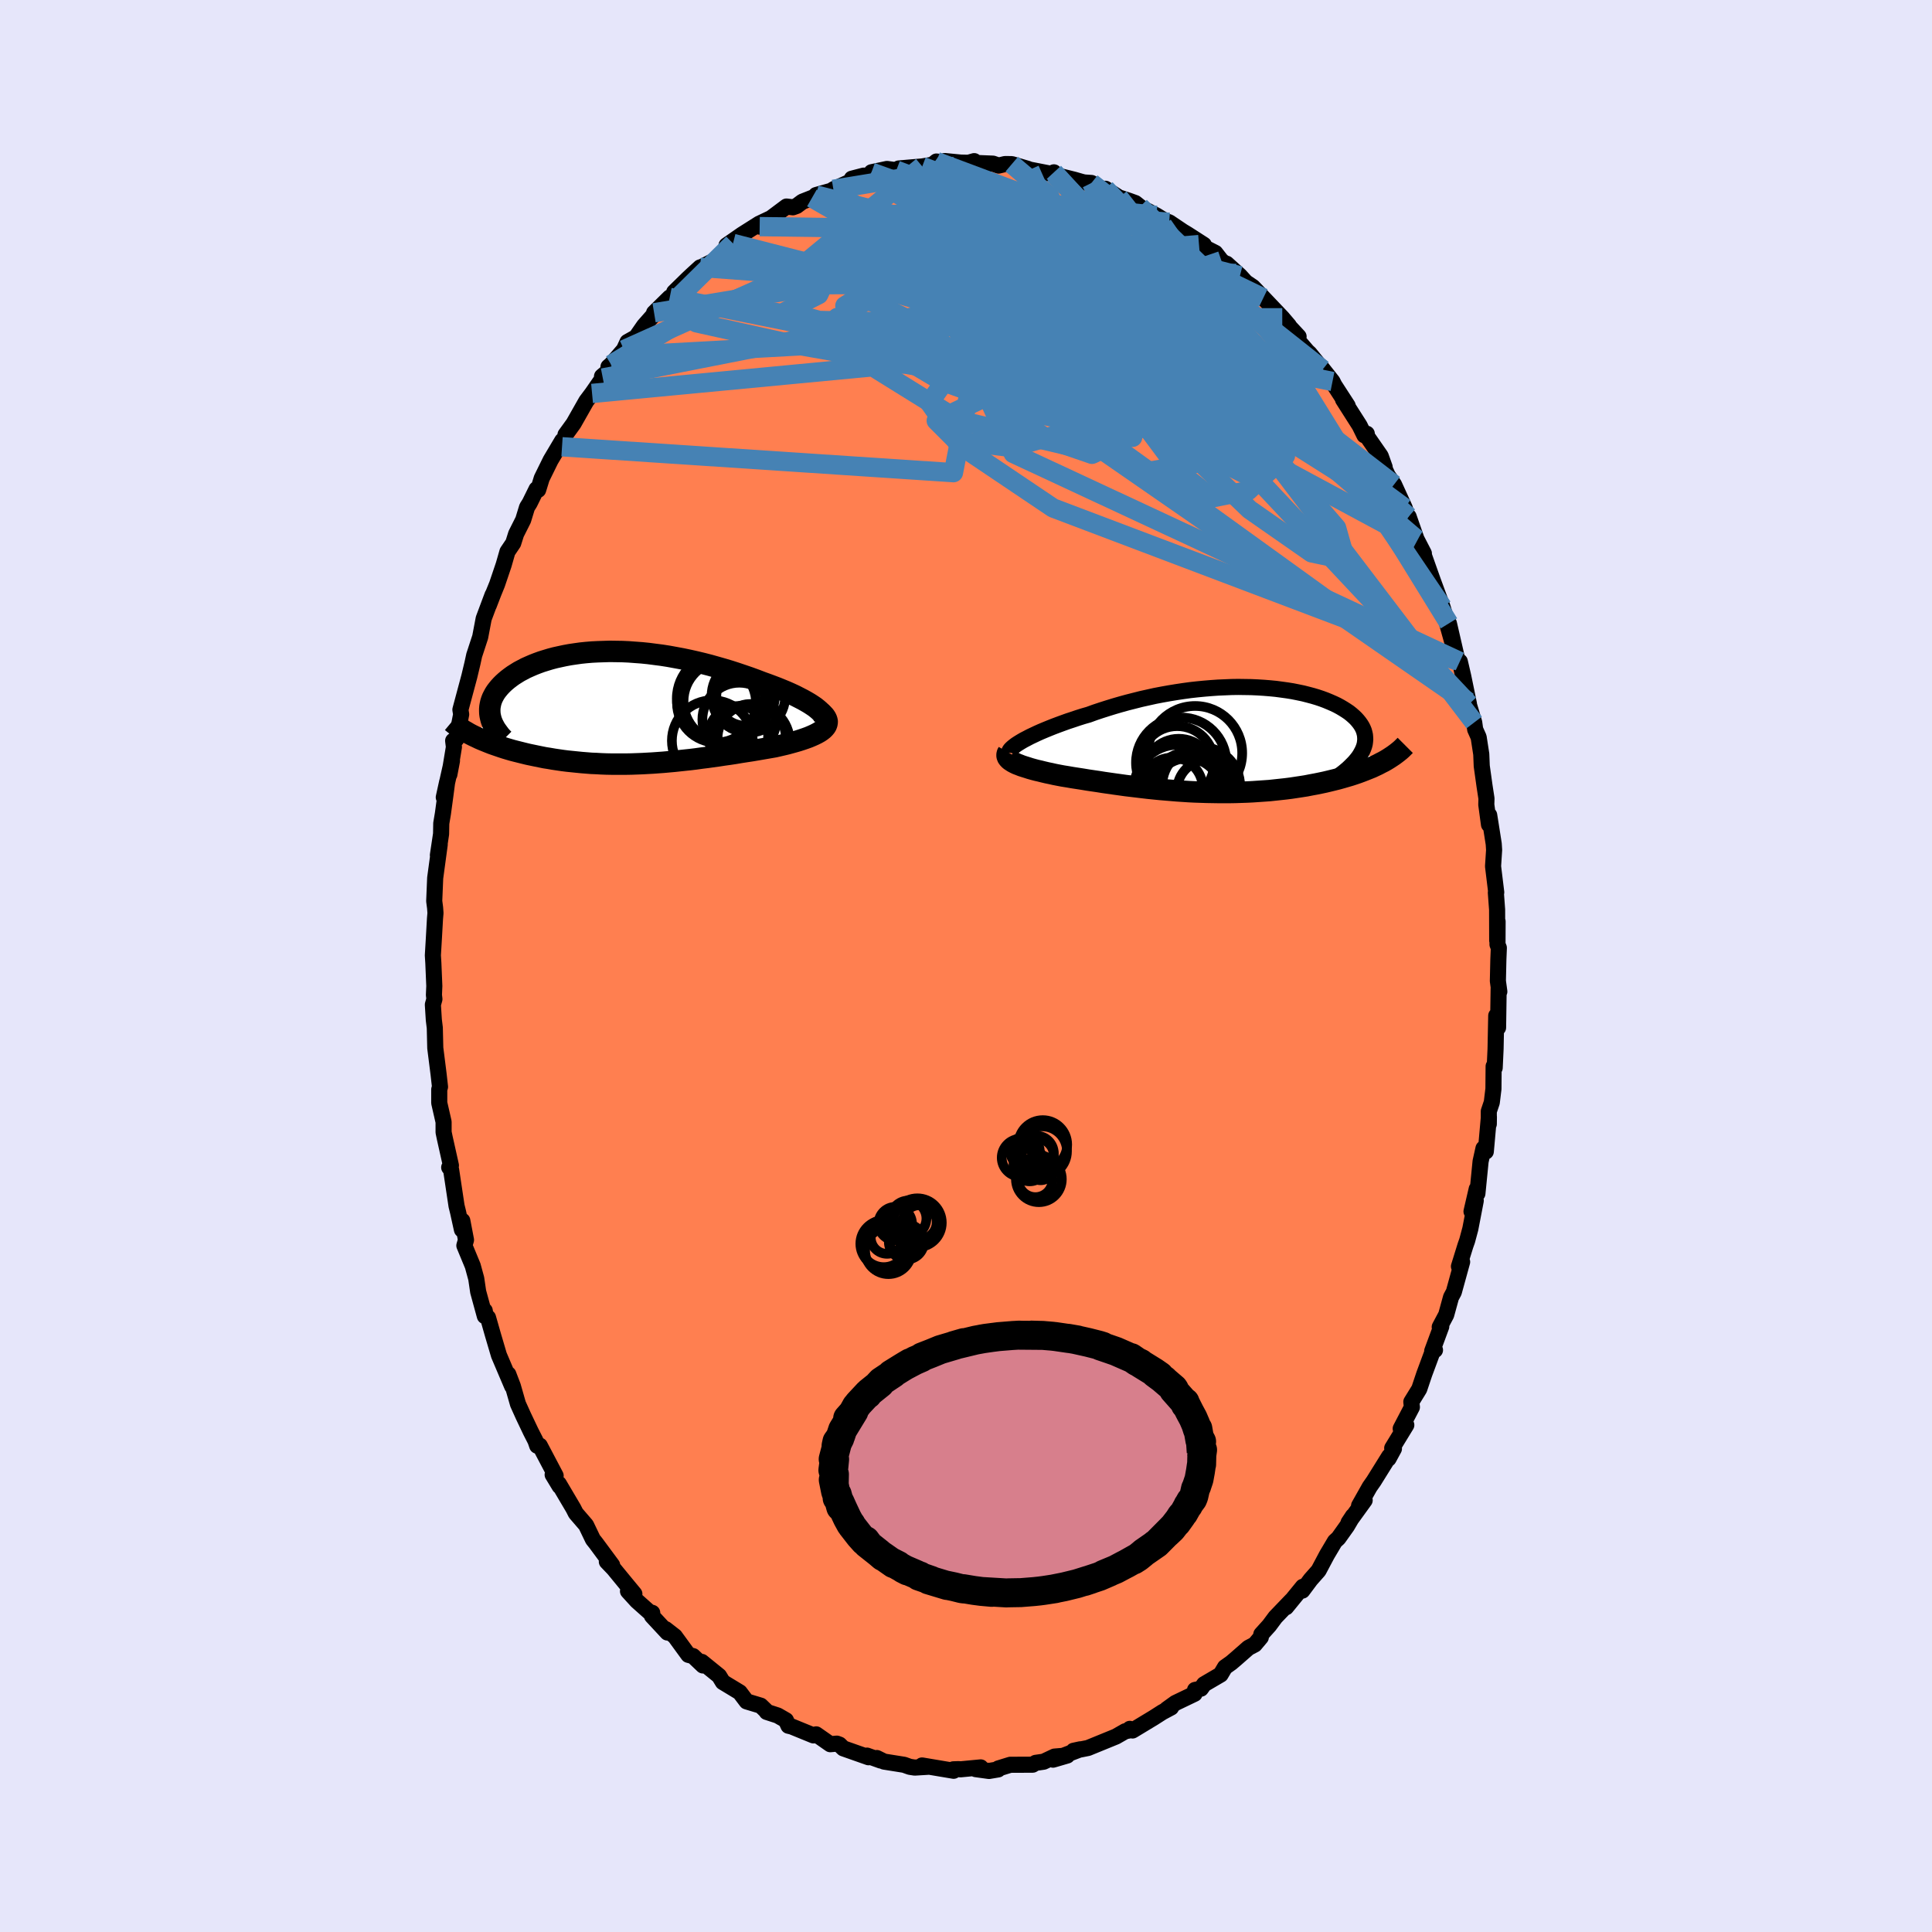<svg viewBox="-100 -100 200 200" xmlns="http://www.w3.org/2000/svg" width="500" height="500" id="face-svg">
    <defs>
      <clipPath id="leftEyeClipPath">
        <polyline points="20.93,0.32 20.71,0.13 20.46,-0.07 20.18,-0.26 19.87,-0.46 19.53,-0.66 19.17,-0.86 18.78,-1.06 18.37,-1.27 17.94,-1.47 17.49,-1.67 17.03,-1.86 16.54,-2.06 16.04,-2.25 15.53,-2.44 15,-2.63 14.35,-2.88 13.69,-3.12 13.02,-3.35 12.34,-3.58 11.66,-3.8 10.96,-4.01 10.26,-4.21 9.55,-4.41 8.85,-4.59 8.14,-4.76 7.43,-4.92 6.71,-5.07 6.01,-5.2 5.3,-5.33 4.6,-5.44 3.9,-5.53 3.21,-5.62 2.52,-5.69 1.84,-5.74 1.17,-5.79 0.51,-5.82 -0.14,-5.83 -0.78,-5.84 -1.41,-5.82 -2.03,-5.8 -2.63,-5.77 -3.23,-5.72 -3.8,-5.66 -4.37,-5.58 -4.91,-5.5 -5.45,-5.4 -5.96,-5.29 -6.46,-5.18 -6.95,-5.05 -7.41,-4.91 -7.86,-4.77 -8.3,-4.61 -8.71,-4.45 -9.1,-4.28 -9.48,-4.11 -9.84,-3.92 -10.18,-3.74 -10.5,-3.54 -10.8,-3.35 -11.09,-3.14 -11.35,-2.94 -11.6,-2.73 -11.83,-2.52 -12.04,-2.31 -12.23,-2.1 -12.41,-1.88 -12.57,-1.67 -12.71,-1.45 -12.83,-1.23 -12.94,-1.01 -13.03,-0.78 -13.1,-0.56 -13.15,-0.33 -13.19,-0.11 -13.21,0.12 -13.21,0.35 -13.2,0.58 -13.17,0.8 -13.12,1.03 -14.86,2.92 -14.58,3.05 -14.29,3.19 -13.99,3.32 -13.67,3.45 -13.35,3.58 -13.02,3.71 -12.68,3.83 -12.33,3.95 -11.98,4.07 -11.61,4.19 -11.24,4.3 -10.86,4.41 -10.47,4.51 -10.07,4.61 -9.67,4.71 -9.26,4.81 -8.83,4.9 -8.4,4.99 -7.96,5.08 -7.51,5.17 -7.06,5.24 -6.6,5.32 -6.13,5.39 -5.65,5.46 -5.17,5.52 -4.68,5.57 -4.19,5.62 -3.69,5.67 -3.19,5.71 -2.69,5.75 -2.18,5.77 -1.66,5.8 -1.14,5.82 -0.62,5.83 -0.1,5.83 0.43,5.83 0.96,5.83 1.49,5.82 2.03,5.8 2.57,5.78 3.11,5.75 3.66,5.72 4.21,5.68 4.76,5.64 5.31,5.59 5.87,5.54 6.43,5.48 6.99,5.42 7.56,5.36 8.13,5.29 8.7,5.21 9.27,5.14 9.85,5.06 10.43,4.98 11.01,4.89 11.59,4.81 12.18,4.72 12.77,4.62 13.35,4.53 13.94,4.44 14.53,4.34 15.11,4.24 15.69,4.14 16.27,4.04 16.71,3.94 17.14,3.84 17.56,3.74 17.96,3.63 18.36,3.52 18.74,3.41 19.11,3.29 19.46,3.17 19.79,3.05 20.1,2.92 20.39,2.79 20.65,2.66 20.9,2.52 21.11,2.38 21.3,2.23" />
      </clipPath>
      <clipPath id="rightEyeClipPath">
        <polyline points="-21.27,0.03 -20.96,-0.13 -20.62,-0.31 -20.26,-0.48 -19.88,-0.66 -19.48,-0.84 -19.05,-1.02 -18.61,-1.2 -18.16,-1.38 -17.68,-1.56 -17.19,-1.74 -16.69,-1.92 -16.17,-2.09 -15.64,-2.27 -15.1,-2.44 -14.54,-2.6 -13.91,-2.83 -13.25,-3.05 -12.59,-3.26 -11.91,-3.47 -11.22,-3.67 -10.53,-3.86 -9.82,-4.04 -9.11,-4.22 -8.39,-4.38 -7.67,-4.54 -6.94,-4.68 -6.21,-4.81 -5.48,-4.93 -4.75,-5.04 -4.02,-5.14 -3.3,-5.22 -2.58,-5.29 -1.86,-5.35 -1.15,-5.4 -0.44,-5.43 0.26,-5.46 0.94,-5.47 1.62,-5.46 2.29,-5.45 2.94,-5.42 3.59,-5.38 4.21,-5.33 4.83,-5.27 5.43,-5.19 6.01,-5.11 6.57,-5.02 7.12,-4.91 7.65,-4.8 8.16,-4.67 8.65,-4.54 9.12,-4.4 9.57,-4.25 10,-4.09 10.41,-3.92 10.8,-3.75 11.16,-3.58 11.51,-3.39 11.83,-3.2 12.13,-3.01 12.41,-2.82 12.66,-2.62 12.9,-2.41 13.11,-2.21 13.3,-2 13.47,-1.79 13.62,-1.58 13.75,-1.37 13.86,-1.15 13.95,-0.93 14.01,-0.71 14.06,-0.49 14.08,-0.26 14.09,-0.04 14.07,0.19 14.04,0.42 13.98,0.65 13.9,0.88 13.8,1.11 13.68,1.34 15.99,2.26 15.69,2.41 15.39,2.57 15.07,2.72 14.75,2.87 14.4,3.01 14.05,3.15 13.69,3.29 13.31,3.43 12.93,3.56 12.53,3.69 12.12,3.81 11.71,3.93 11.28,4.05 10.84,4.16 10.39,4.27 9.93,4.38 9.46,4.48 8.97,4.58 8.48,4.67 7.97,4.77 7.46,4.85 6.93,4.93 6.4,5.01 5.85,5.08 5.3,5.14 4.74,5.2 4.18,5.26 3.61,5.3 3.03,5.34 2.45,5.38 1.86,5.41 1.27,5.43 0.67,5.45 0.08,5.46 -0.52,5.46 -1.13,5.46 -1.73,5.45 -2.34,5.44 -2.94,5.42 -3.55,5.4 -4.16,5.37 -4.76,5.33 -5.37,5.29 -5.97,5.24 -6.57,5.19 -7.17,5.14 -7.77,5.08 -8.36,5.02 -8.96,4.95 -9.54,4.88 -10.13,4.81 -10.71,4.74 -11.28,4.66 -11.86,4.58 -12.42,4.5 -12.98,4.42 -13.54,4.33 -14.09,4.25 -14.63,4.17 -15.17,4.08 -15.69,4 -16.21,3.92 -16.73,3.83 -17.23,3.75 -17.65,3.67 -18.06,3.59 -18.46,3.5 -18.85,3.42 -19.23,3.33 -19.59,3.24 -19.94,3.16 -20.28,3.07 -20.6,2.98 -20.91,2.88 -21.2,2.79 -21.48,2.7 -21.73,2.6 -21.97,2.51 -22.18,2.41" />
      </clipPath>
      <filter id="fuzzy">
        <feTurbulence id="turbulence" baseFrequency="0.05" numOctaves="3" type="noise" result="noise" />
        <feDisplacementMap in="SourceGraphic" in2="noise" scale="2" />
      </filter>
      <linearGradient id="rainbowGradient" x1="0%" y1="0%" x2="100%" y2="0%">
        <stop offset="0%" style="stop-color: [object Object]; stop-opacity: 1" />
        <stop offset="50%" style="stop-color: [object Object]; stop-opacity: 1" />
        <stop offset="100%" style="stop-color: [object Object]; stop-opacity: 1" />
      </linearGradient>
    </defs>
    <rect x="-100" y="-100" width="100%" height="100%" fill="rgb(230, 230, 250)" />
    <polyline id="faceContour" points="55.11,-0.66 55.06,1.55 55.21,2.65 55.14,2.34 55.08,6.38 54.89,5.14 54.82,8.6 54.73,10.54 54.62,10.38 54.6,12.72 54.43,14.12 54.12,15.04 54.12,16.36 54.13,15.62 53.81,19.21 53.57,18.88 53.27,20.23 52.94,23.56 52.87,23.08 52.33,25.41 52.77,24.29 52.21,27.2 51.88,28.43 51.7,28.94 51.03,31.1 51.36,30.63 50.5,33.75 50.21,34.29 49.71,36.11 49.04,37.37 49.2,37.32 48.26,39.86 48.55,39.76 48.36,39.76 47.44,42.24 46.92,43.79 46.1,45.12 46.16,45.67 45,47.89 45.58,47.52 44.12,49.91 44.3,49.97 43.74,51 43.81,50.75 42.21,53.32 41.79,53.92 40.69,55.87 41.27,55.31 39.6,57.62 40.05,56.94 39.44,57.98 38.55,59.23 38.19,59.56 37.36,60.96 36.5,62.58 35.67,63.52 34.82,64.66 34.87,64.26 33.14,66.38 33.7,65.67 32.03,67.41 31.39,68.27 30.57,69.18 30.52,69.49 29.89,70.24 29.24,70.58 27.95,71.71 27.47,72.12 26.81,72.59 26.36,73.35 24.65,74.35 24.32,74.81 23.71,74.94 23.66,75.34 21.68,76.29 20.78,76.94 21.23,76.76 20.33,77.24 19.44,77.81 17.24,79.14 16.96,78.97 16.84,79.15 16.48,79.22 15.52,79.77 12.63,80.95 11.98,81.08 11.13,81.24 11.82,81.09 9.01,82.16 10.48,81.73 9.16,81.84 8.04,82.37 7.21,82.49 6.9,82.68 4.58,82.69 3.35,83.07 3.33,83.17 2.38,83.33 1,83.14 1.52,82.96 -0.57,83.16 -0.77,83.14 -1.31,83.16 -1.28,83.31 -4.55,82.76 -3.82,82.89 -5.31,82.98 -5.82,82.9 -6.41,82.69 -8.48,82.36 -9.23,81.99 -8.83,82.25 -10.25,81.74 -10.09,81.91 -12.7,80.99 -13.1,80.6 -13.37,80.5 -14.05,80.56 -15.51,79.54 -15.79,79.65 -18.04,78.73 -18.38,78.65 -18.64,78.08 -19.49,77.59 -20.63,77.22 -20.68,77.12 -21.25,76.57 -22.71,76.13 -23.42,75.19 -24.06,74.8 -25.17,74.13 -25.56,73.49 -27.35,72.04 -27.23,72.41 -28.25,71.44 -28.74,71.31 -30.14,69.39 -31.09,68.65 -30.91,69 -32.51,67.28 -32.48,66.96 -32.79,66.87 -34.07,65.73 -34.99,64.72 -34.33,65 -35.15,64.01 -36.48,62.39 -37.18,61.66 -36.63,62.02 -38.31,59.75 -38.62,59.36 -39.33,57.88 -40.39,56.65 -40.65,56.14 -42.15,53.6 -42.07,53.85 -42.79,52.66 -42.48,52.76 -44.12,49.65 -44.39,49.66 -44.57,49.14 -45.05,48.2 -45.82,46.58 -46.38,45.34 -46.91,43.49 -47.38,42.26 -46.98,43.51 -48.35,40.29 -48.79,38.8 -48.97,38.19 -49.48,36.4 -49.73,36.19 -49.82,35.68 -49.81,36.24 -50.5,33.72 -50.7,32.36 -51.06,31.04 -51.93,28.94 -51.76,28.36 -52.14,26.37 -52.18,27.3 -52.58,25.48 -52.74,24.83 -53.3,21.1 -53.5,20.85 -53.32,20.65 -53.96,17.79 -54.08,17.21 -54.08,16.14 -54.53,14.17 -54.53,12.78 -54.45,12.51 -54.6,11.18 -54.94,8.49 -54.99,6.4 -55.09,5.58 -55.19,4 -55.03,3.43 -55.08,3 -55.04,2.07 -55.14,-0.31 -55.19,-1.1 -55.09,-2.78 -54.97,-4.9 -54.92,-5.48 -54.96,-6.03 -55.05,-6.72 -54.95,-9.11 -54.48,-12.58 -54.67,-11.47 -54.34,-13.67 -54.32,-14.77 -54.15,-15.78 -53.89,-17.69 -53.71,-19.06 -54.06,-17.46 -53.21,-21.25 -53.48,-19.83 -53.01,-22.67 -53.09,-23.32 -52.76,-23.48 -52.26,-26.05 -52.34,-26.53 -51.42,-29.96 -51.09,-31.34 -50.91,-32.17 -50.83,-32.41 -50.29,-34.06 -49.93,-35.96 -49.01,-38.42 -49.4,-37.34 -48.93,-38.56 -48.54,-39.52 -47.86,-41.53 -47.47,-42.89 -46.87,-43.78 -46.57,-44.73 -45.84,-46.18 -45.44,-47.49 -45.17,-47.92 -44.46,-49.36 -44.29,-49.29 -43.92,-50.49 -43,-52.36 -41.8,-54.38 -41.82,-53.75 -41.59,-54.24 -41.46,-55 -40.62,-56.16 -39.31,-58.47 -38.71,-59.27 -37.6,-60.87 -37.68,-61.04 -36.81,-61.76 -37.01,-62.03 -36.74,-62.26 -35.41,-63.8 -35.04,-64.6 -34.15,-65.1 -33.33,-66.28 -31.24,-68.65 -32.29,-67.62 -30.67,-69.21 -30.18,-69.45 -30.21,-69.76 -28.78,-71.16 -28.31,-71.6 -27.52,-72.32 -27.32,-72.38 -25.91,-73.11 -24.12,-74.8 -24.06,-74.69 -24.79,-74.6 -23.18,-75.72 -21.41,-76.84 -20.29,-77.37 -21.36,-76.54 -18.58,-78.62 -17.92,-78.54 -17.53,-78.68 -16.94,-79.12 -15.95,-79.51 -15.61,-79.65 -15.52,-79.81 -13.63,-80.34 -13.73,-80.4 -10.59,-81.82 -11.82,-81.5 -9.72,-81.89 -9.78,-82.17 -8.18,-82.51 -7.21,-82.38 -7.32,-82.35 -6.96,-82.56 -4.53,-82.77 -3.46,-82.95 -3.06,-83.28 -2.14,-83.17 -2.2,-83.33 -0.55,-83.17 0.25,-83.15 0.85,-83.32 0.32,-83.16 2.79,-83.06 3.38,-82.86 4.05,-83.02 4.74,-83.01 6.37,-82.53 6.6,-82.44 9.11,-81.95 9.1,-82.16 8.91,-81.97 11.23,-81.39 12.03,-81.16 12.26,-81.11 12.99,-81.06 14.6,-80.16 14.44,-80.46 15.83,-79.56 16.84,-79.23 17.53,-78.98 18.02,-78.59 17.77,-78.7 19.7,-77.7 20.64,-77.12 21.03,-76.99 22.71,-75.86 21.77,-76.44 22.91,-75.76 24.62,-74.66 24.12,-74.68 25.81,-73.82 26.44,-73.01 27.5,-72.21 26.98,-72.7 28.36,-71.45 28.96,-70.79 29.7,-70.29 30.78,-69.16 32.74,-67.1 33.43,-66.29 31.88,-67.9 34.43,-65.16 34.24,-64.9 35.33,-63.63 35.57,-63.41 36.92,-61.75 36.64,-62.15 37.94,-60.51 38.13,-60.13 39.51,-58 39.03,-58.64 40.75,-55.94 41.24,-54.94 41.49,-55.1 41.45,-54.92 42.93,-52.79 43.34,-51.64 43.11,-51.97 43.66,-50.78 44.31,-49.84 45.41,-47.43 45.81,-46.22 46.68,-43.98 45.82,-46.52 46.63,-44.2 47.4,-42.71 47.4,-42.51 48.34,-39.86 49.33,-37.17 49.6,-36.29 49.42,-36.54 49.32,-37.17 50.58,-32.68 49.99,-35.47 50.89,-31.56 51.12,-31.52 51.47,-30.01 52.07,-27.1 51.97,-27.36 52.61,-25.21 52.71,-24.49 53.07,-23.68 53.34,-21.93 53.39,-20.7 53.68,-18.63 53.88,-17.33 53.86,-16.71 54.14,-14.64 54.16,-15.62 54.63,-12.64 54.67,-12.01 54.56,-10.32 54.89,-7.62 54.85,-7.59 54.98,-5.83 54.99,-2.64 55.03,-4.61 55.02,-2.23 55.16,-1.88 55.11,-0.66 55.06,1.55" fill="rgb(255, 127, 80)" stroke="black" stroke-width="1.667" stroke-linejoin="round" filter="url(#fuzzy)" />
    <g transform="translate(27.24 -23.42)">
      <polyline id="rightCountour" points="-21.27,0.03 -20.96,-0.13 -20.62,-0.31 -20.26,-0.48 -19.88,-0.66 -19.48,-0.84 -19.05,-1.02 -18.61,-1.2 -18.16,-1.38 -17.68,-1.56 -17.19,-1.74 -16.69,-1.92 -16.17,-2.09 -15.64,-2.27 -15.1,-2.44 -14.54,-2.6 -13.91,-2.83 -13.25,-3.05 -12.59,-3.26 -11.91,-3.47 -11.22,-3.67 -10.53,-3.86 -9.82,-4.04 -9.11,-4.22 -8.39,-4.38 -7.67,-4.54 -6.94,-4.68 -6.21,-4.81 -5.48,-4.93 -4.75,-5.04 -4.02,-5.14 -3.3,-5.22 -2.58,-5.29 -1.86,-5.35 -1.15,-5.4 -0.44,-5.43 0.26,-5.46 0.94,-5.47 1.62,-5.46 2.29,-5.45 2.94,-5.42 3.59,-5.38 4.21,-5.33 4.83,-5.27 5.43,-5.19 6.01,-5.11 6.57,-5.02 7.12,-4.91 7.65,-4.8 8.16,-4.67 8.65,-4.54 9.12,-4.4 9.57,-4.25 10,-4.09 10.41,-3.92 10.8,-3.75 11.16,-3.58 11.51,-3.39 11.83,-3.2 12.13,-3.01 12.41,-2.82 12.66,-2.62 12.9,-2.41 13.11,-2.21 13.3,-2 13.47,-1.79 13.62,-1.58 13.75,-1.37 13.86,-1.15 13.95,-0.93 14.01,-0.71 14.06,-0.49 14.08,-0.26 14.09,-0.04 14.07,0.19 14.04,0.42 13.98,0.65 13.9,0.88 13.8,1.11 13.68,1.34 15.99,2.26 15.69,2.41 15.39,2.57 15.07,2.72 14.75,2.87 14.4,3.01 14.05,3.15 13.69,3.29 13.31,3.43 12.93,3.56 12.53,3.69 12.12,3.81 11.71,3.93 11.28,4.05 10.84,4.16 10.39,4.27 9.93,4.38 9.46,4.48 8.97,4.58 8.48,4.67 7.97,4.77 7.46,4.85 6.93,4.93 6.4,5.01 5.85,5.08 5.3,5.14 4.74,5.2 4.18,5.26 3.61,5.3 3.03,5.34 2.45,5.38 1.86,5.41 1.27,5.43 0.67,5.45 0.08,5.46 -0.52,5.46 -1.13,5.46 -1.73,5.45 -2.34,5.44 -2.94,5.42 -3.55,5.4 -4.16,5.37 -4.76,5.33 -5.37,5.29 -5.97,5.24 -6.57,5.19 -7.17,5.14 -7.77,5.08 -8.36,5.02 -8.96,4.95 -9.54,4.88 -10.13,4.81 -10.71,4.74 -11.28,4.66 -11.86,4.58 -12.42,4.5 -12.98,4.42 -13.54,4.33 -14.09,4.25 -14.63,4.17 -15.17,4.08 -15.69,4 -16.21,3.92 -16.73,3.83 -17.23,3.75 -17.65,3.67 -18.06,3.59 -18.46,3.5 -18.85,3.42 -19.23,3.33 -19.59,3.24 -19.94,3.16 -20.28,3.07 -20.6,2.98 -20.91,2.88 -21.2,2.79 -21.48,2.7 -21.73,2.6 -21.97,2.51 -22.18,2.41" fill="white" stroke="white" stroke-width="0" stroke-linejoin="round" filter="url(#fuzzy)" />
    </g>
    <g transform="translate(-36.09 -26.73)">
      <polyline id="leftCountour" points="20.93,0.32 20.71,0.13 20.46,-0.07 20.18,-0.26 19.87,-0.46 19.53,-0.66 19.17,-0.86 18.78,-1.06 18.37,-1.27 17.94,-1.47 17.49,-1.67 17.03,-1.86 16.54,-2.06 16.04,-2.25 15.53,-2.44 15,-2.63 14.35,-2.88 13.69,-3.12 13.02,-3.35 12.34,-3.58 11.66,-3.8 10.96,-4.01 10.26,-4.21 9.55,-4.41 8.85,-4.59 8.14,-4.76 7.43,-4.92 6.71,-5.07 6.01,-5.2 5.3,-5.33 4.6,-5.44 3.9,-5.53 3.21,-5.62 2.52,-5.69 1.84,-5.74 1.17,-5.79 0.51,-5.82 -0.14,-5.83 -0.78,-5.84 -1.41,-5.82 -2.03,-5.8 -2.63,-5.77 -3.23,-5.72 -3.8,-5.66 -4.37,-5.58 -4.91,-5.5 -5.45,-5.4 -5.96,-5.29 -6.46,-5.18 -6.95,-5.05 -7.41,-4.91 -7.86,-4.77 -8.3,-4.61 -8.71,-4.45 -9.1,-4.28 -9.48,-4.11 -9.84,-3.92 -10.18,-3.74 -10.5,-3.54 -10.8,-3.35 -11.09,-3.14 -11.35,-2.94 -11.6,-2.73 -11.83,-2.52 -12.04,-2.31 -12.23,-2.1 -12.41,-1.88 -12.57,-1.67 -12.71,-1.45 -12.83,-1.23 -12.94,-1.01 -13.03,-0.78 -13.1,-0.56 -13.15,-0.33 -13.19,-0.11 -13.21,0.12 -13.21,0.35 -13.2,0.58 -13.17,0.8 -13.12,1.03 -14.86,2.92 -14.58,3.05 -14.29,3.19 -13.99,3.32 -13.67,3.45 -13.35,3.58 -13.02,3.71 -12.68,3.83 -12.33,3.95 -11.98,4.07 -11.61,4.19 -11.24,4.3 -10.86,4.41 -10.47,4.51 -10.07,4.61 -9.67,4.71 -9.26,4.81 -8.83,4.9 -8.4,4.99 -7.96,5.08 -7.51,5.17 -7.06,5.24 -6.6,5.32 -6.13,5.39 -5.65,5.46 -5.17,5.52 -4.68,5.57 -4.19,5.62 -3.69,5.67 -3.19,5.71 -2.69,5.75 -2.18,5.77 -1.66,5.8 -1.14,5.82 -0.62,5.83 -0.1,5.83 0.43,5.83 0.96,5.83 1.49,5.82 2.03,5.8 2.57,5.78 3.11,5.75 3.66,5.72 4.21,5.68 4.76,5.64 5.31,5.59 5.87,5.54 6.43,5.48 6.99,5.42 7.56,5.36 8.13,5.29 8.7,5.21 9.27,5.14 9.85,5.06 10.43,4.98 11.01,4.89 11.59,4.81 12.18,4.72 12.77,4.62 13.35,4.53 13.94,4.44 14.53,4.34 15.11,4.24 15.69,4.14 16.27,4.04 16.71,3.94 17.14,3.84 17.56,3.74 17.96,3.63 18.36,3.52 18.74,3.41 19.11,3.29 19.46,3.17 19.79,3.05 20.1,2.92 20.39,2.79 20.65,2.66 20.9,2.52 21.11,2.38 21.3,2.23" fill="white" stroke="white" stroke-width="0" stroke-linejoin="round" filter="url(#fuzzy)" />
    </g>
    <g transform="translate(27.24 -23.42)">
      <polyline id="rightUpper" points="-22.78,1.36 -22.78,1.27 -22.74,1.17 -22.67,1.05 -22.56,0.93 -22.42,0.8 -22.25,0.66 -22.05,0.51 -21.82,0.36 -21.56,0.2 -21.27,0.03 -20.96,-0.13 -20.62,-0.31 -20.26,-0.48 -19.88,-0.66 -19.48,-0.84 -19.05,-1.02 -18.61,-1.2 -18.16,-1.38 -17.68,-1.56 -17.19,-1.74 -16.69,-1.92 -16.17,-2.09 -15.64,-2.27 -15.1,-2.44 -14.54,-2.6 -13.91,-2.83 -13.25,-3.05 -12.59,-3.26 -11.91,-3.47 -11.22,-3.67 -10.53,-3.86 -9.82,-4.04 -9.11,-4.22 -8.39,-4.38 -7.67,-4.54 -6.94,-4.68 -6.21,-4.81 -5.48,-4.93 -4.75,-5.04 -4.02,-5.14 -3.3,-5.22 -2.58,-5.29 -1.86,-5.35 -1.15,-5.4 -0.44,-5.43 0.26,-5.46 0.94,-5.47 1.62,-5.46 2.29,-5.45 2.94,-5.42 3.59,-5.38 4.21,-5.33 4.83,-5.27 5.43,-5.19 6.01,-5.11 6.57,-5.02 7.12,-4.91 7.65,-4.8 8.16,-4.67 8.65,-4.54 9.12,-4.4 9.57,-4.25 10,-4.09 10.41,-3.92 10.8,-3.75 11.16,-3.58 11.51,-3.39 11.83,-3.2 12.13,-3.01 12.41,-2.82 12.66,-2.62 12.9,-2.41 13.11,-2.21 13.3,-2 13.47,-1.79 13.62,-1.58 13.75,-1.37 13.86,-1.15 13.95,-0.93 14.01,-0.71 14.06,-0.49 14.08,-0.26 14.09,-0.04 14.07,0.19 14.04,0.42 13.98,0.65 13.9,0.88 13.8,1.11 13.68,1.34 13.55,1.57 13.39,1.81 13.21,2.04 13.02,2.27 12.8,2.5 12.57,2.73 12.32,2.97 12.05,3.2 11.77,3.43 11.46,3.66" fill="none" stroke="black" stroke-width="1.667" stroke-linejoin="round" filter="url(#fuzzy)" />
      <polyline id="rightLower" points="-22.89,1.3 -22.96,1.42 -22.99,1.54 -22.99,1.66 -22.96,1.77 -22.9,1.88 -22.8,1.99 -22.69,2.1 -22.54,2.2 -22.37,2.31 -22.18,2.41 -21.97,2.51 -21.73,2.6 -21.48,2.7 -21.2,2.79 -20.91,2.88 -20.6,2.98 -20.28,3.07 -19.94,3.16 -19.59,3.24 -19.23,3.33 -18.85,3.42 -18.46,3.5 -18.06,3.59 -17.65,3.67 -17.23,3.75 -16.73,3.83 -16.21,3.92 -15.69,4 -15.17,4.08 -14.63,4.17 -14.09,4.25 -13.54,4.33 -12.98,4.42 -12.42,4.5 -11.86,4.58 -11.28,4.66 -10.71,4.74 -10.13,4.81 -9.54,4.88 -8.96,4.95 -8.36,5.02 -7.77,5.08 -7.17,5.14 -6.57,5.19 -5.97,5.24 -5.37,5.29 -4.76,5.33 -4.16,5.37 -3.55,5.4 -2.94,5.42 -2.34,5.44 -1.73,5.45 -1.13,5.46 -0.52,5.46 0.08,5.46 0.67,5.45 1.27,5.43 1.86,5.41 2.45,5.38 3.03,5.34 3.61,5.3 4.18,5.26 4.74,5.2 5.3,5.14 5.85,5.08 6.4,5.01 6.93,4.93 7.46,4.85 7.97,4.77 8.48,4.67 8.97,4.58 9.46,4.48 9.93,4.38 10.39,4.27 10.84,4.16 11.28,4.05 11.71,3.93 12.12,3.81 12.53,3.69 12.93,3.56 13.31,3.43 13.69,3.29 14.05,3.15 14.4,3.01 14.75,2.87 15.07,2.72 15.39,2.57 15.69,2.41 15.99,2.26 16.27,2.1 16.53,1.94 16.79,1.77 17.03,1.61 17.26,1.44 17.48,1.27 17.69,1.1 17.88,0.93 18.06,0.75 18.23,0.58" fill="none" stroke="black" stroke-width="2.222" stroke-linejoin="round" filter="url(#fuzzy)" />
      <circle r="4.678" cx="-4.965" cy="2.374" stroke="black" fill="none" stroke-width="1.0" filter="url(#fuzzy)" clip-path="url(#rightEyeClipPath)" /><circle r="3.484" cx="-4.305" cy="5.399" stroke="black" fill="none" stroke-width="1.0" filter="url(#fuzzy)" clip-path="url(#rightEyeClipPath)" /><circle r="3.22" cx="-2.175" cy="5.279" stroke="black" fill="none" stroke-width="1.0" filter="url(#fuzzy)" clip-path="url(#rightEyeClipPath)" /><circle r="3.156" cx="-5.89" cy="4.999" stroke="black" fill="none" stroke-width="1.0" filter="url(#fuzzy)" clip-path="url(#rightEyeClipPath)" /><circle r="4.316" cx="-3.93" cy="5.534" stroke="black" fill="none" stroke-width="1.0" filter="url(#fuzzy)" clip-path="url(#rightEyeClipPath)" /><circle r="4.572" cx="-5.28" cy="5.079" stroke="black" fill="none" stroke-width="1.0" filter="url(#fuzzy)" clip-path="url(#rightEyeClipPath)" /><circle r="3.826" cx="-5.38" cy="2.414" stroke="black" fill="none" stroke-width="1.0" filter="url(#fuzzy)" clip-path="url(#rightEyeClipPath)" /><circle r="4.876" cx="-3.525" cy="1.379" stroke="black" fill="none" stroke-width="1.0" filter="url(#fuzzy)" clip-path="url(#rightEyeClipPath)" /><circle r="3.622" cx="-5.215" cy="3.519" stroke="black" fill="none" stroke-width="1.0" filter="url(#fuzzy)" clip-path="url(#rightEyeClipPath)" /><circle r="4.038" cx="-2.895" cy="4.789" stroke="black" fill="none" stroke-width="1.0" filter="url(#fuzzy)" clip-path="url(#rightEyeClipPath)" />
      </g>
    <g transform="translate(-36.09 -26.73)">
      <polyline id="leftUpper" points="20.82,1.86 21.05,1.75 21.22,1.63 21.35,1.49 21.42,1.34 21.44,1.19 21.42,1.03 21.36,0.86 21.25,0.68 21.11,0.5 20.93,0.32 20.71,0.13 20.46,-0.07 20.18,-0.26 19.87,-0.46 19.53,-0.66 19.17,-0.86 18.78,-1.06 18.37,-1.27 17.94,-1.47 17.49,-1.67 17.03,-1.86 16.54,-2.06 16.04,-2.25 15.53,-2.44 15,-2.63 14.35,-2.88 13.69,-3.12 13.02,-3.35 12.34,-3.58 11.66,-3.8 10.96,-4.01 10.26,-4.21 9.55,-4.41 8.85,-4.59 8.14,-4.76 7.43,-4.92 6.71,-5.07 6.01,-5.2 5.3,-5.33 4.6,-5.44 3.9,-5.53 3.21,-5.62 2.52,-5.69 1.84,-5.74 1.17,-5.79 0.51,-5.82 -0.14,-5.83 -0.78,-5.84 -1.41,-5.82 -2.03,-5.8 -2.63,-5.77 -3.23,-5.72 -3.8,-5.66 -4.37,-5.58 -4.91,-5.5 -5.45,-5.4 -5.96,-5.29 -6.46,-5.18 -6.95,-5.05 -7.41,-4.91 -7.86,-4.77 -8.3,-4.61 -8.71,-4.45 -9.1,-4.28 -9.48,-4.11 -9.84,-3.92 -10.18,-3.74 -10.5,-3.54 -10.8,-3.35 -11.09,-3.14 -11.35,-2.94 -11.6,-2.73 -11.83,-2.52 -12.04,-2.31 -12.23,-2.1 -12.41,-1.88 -12.57,-1.67 -12.71,-1.45 -12.83,-1.23 -12.94,-1.01 -13.03,-0.78 -13.1,-0.56 -13.15,-0.33 -13.19,-0.11 -13.21,0.12 -13.21,0.35 -13.2,0.58 -13.17,0.8 -13.12,1.03 -13.06,1.26 -12.98,1.48 -12.88,1.71 -12.76,1.94 -12.64,2.16 -12.49,2.38 -12.33,2.6 -12.16,2.83 -11.97,3.05 -11.76,3.26" fill="none" stroke="black" stroke-width="2.222" stroke-linejoin="round" filter="url(#fuzzy)" />
      <polyline id="leftLower" points="21.06,0.46 21.29,0.67 21.47,0.86 21.6,1.06 21.68,1.24 21.72,1.42 21.71,1.59 21.66,1.76 21.58,1.92 21.45,2.08 21.3,2.23 21.11,2.38 20.9,2.52 20.65,2.66 20.39,2.79 20.1,2.92 19.79,3.05 19.46,3.17 19.11,3.29 18.74,3.41 18.36,3.52 17.96,3.63 17.56,3.74 17.14,3.84 16.71,3.94 16.27,4.04 15.69,4.14 15.11,4.24 14.53,4.34 13.94,4.44 13.35,4.53 12.77,4.62 12.18,4.72 11.59,4.81 11.01,4.89 10.43,4.98 9.85,5.06 9.27,5.14 8.7,5.21 8.13,5.29 7.56,5.36 6.99,5.42 6.43,5.48 5.87,5.54 5.31,5.59 4.76,5.64 4.21,5.68 3.66,5.72 3.11,5.75 2.57,5.78 2.03,5.8 1.49,5.82 0.96,5.83 0.43,5.83 -0.1,5.83 -0.62,5.83 -1.14,5.82 -1.66,5.8 -2.18,5.77 -2.69,5.75 -3.19,5.71 -3.69,5.67 -4.19,5.62 -4.68,5.57 -5.17,5.52 -5.65,5.46 -6.13,5.39 -6.6,5.32 -7.06,5.24 -7.51,5.17 -7.96,5.08 -8.4,4.99 -8.83,4.9 -9.26,4.81 -9.67,4.71 -10.07,4.61 -10.47,4.51 -10.86,4.41 -11.24,4.3 -11.61,4.19 -11.98,4.07 -12.33,3.95 -12.68,3.83 -13.02,3.71 -13.35,3.58 -13.67,3.45 -13.99,3.32 -14.29,3.19 -14.58,3.05 -14.86,2.92 -15.14,2.78 -15.4,2.64 -15.65,2.49 -15.9,2.35 -16.13,2.2 -16.35,2.05 -16.56,1.91 -16.77,1.75 -16.96,1.6 -17.14,1.45" fill="none" stroke="black" stroke-width="2.222" stroke-linejoin="round" filter="url(#fuzzy)" />
      <circle r="3.54" cx="13.91" cy="3.164" stroke="black" fill="none" stroke-width="1.0" filter="url(#fuzzy)" clip-path="url(#leftEyeClipPath)" /><circle r="3.816" cx="13.57" cy="-1.241" stroke="black" fill="none" stroke-width="1.0" filter="url(#fuzzy)" clip-path="url(#leftEyeClipPath)" /><circle r="3.092" cx="12.515" cy="2.909" stroke="black" fill="none" stroke-width="1.0" filter="url(#fuzzy)" clip-path="url(#leftEyeClipPath)" /><circle r="4.672" cx="10.825" cy="-0.956" stroke="black" fill="none" stroke-width="1.0" filter="url(#fuzzy)" clip-path="url(#leftEyeClipPath)" /><circle r="4.218" cx="11.065" cy="-0.671" stroke="black" fill="none" stroke-width="1.0" filter="url(#fuzzy)" clip-path="url(#leftEyeClipPath)" /><circle r="4.092" cx="10.265" cy="-0.496" stroke="black" fill="none" stroke-width="1.0" filter="url(#fuzzy)" clip-path="url(#leftEyeClipPath)" /><circle r="3.826" cx="12.625" cy="1.229" stroke="black" fill="none" stroke-width="1.0" filter="url(#fuzzy)" clip-path="url(#leftEyeClipPath)" /><circle r="4.186" cx="9.83" cy="3.409" stroke="black" fill="none" stroke-width="1.0" filter="url(#fuzzy)" clip-path="url(#leftEyeClipPath)" /><circle r="3.932" cx="13.915" cy="3.534" stroke="black" fill="none" stroke-width="1.0" filter="url(#fuzzy)" clip-path="url(#leftEyeClipPath)" /><circle r="3.032" cx="13.275" cy="-1.171" stroke="black" fill="none" stroke-width="1.0" filter="url(#fuzzy)" clip-path="url(#leftEyeClipPath)" />
    </g>
    <g id="hairs">
      <polyline points="-21.36,-76.54 0.06,-76.25 3.96,-70.15 8.05,-63.39 14.26,-59.85 19.6,-60.03 22.78,-62.4 24.1,-65.32 23.87,-68.01 22.05,-70.34 18.6,-72.23 13.64,-73.36 7.38,-73.38 0.71,-72.37 -3.39,-70.97 0.13,-70.25 11.31,-71.82 6.6,-82.44" fill="none" stroke="rgb(70, 130, 180)" stroke-width="2" stroke-linejoin="round" filter="url(#fuzzy)" /><polyline points="-30.67,-69.21 12.8,-60.45 24.14,-52.09 18.55,-51.15 11.49,-54.87 10.39,-58.71 14.74,-60.17 20.4,-59.42 23.41,-58.16 21.85,-58.19 16.12,-60.31 8.26,-64.1 0.73,-68.42 -4.78,-72.09 -8,-74.42 -9.8,-75.29 -11.34,-74.97 -13.02,-73.91 -14.21,-72.56 -14.47,-71.16 -15.25,-69.5 -19.08,-67.56 -22.34,-68.05 -4.53,-82.77" fill="none" stroke="rgb(70, 130, 180)" stroke-width="2" stroke-linejoin="round" filter="url(#fuzzy)" /><polyline points="-32.29,-67.62 1.44,-73.18 19.07,-70.8 27.39,-67.02 28.16,-64.95 22.52,-65.3 12.92,-67.24 2.92,-69.49 -4.07,-71.19 -6.12,-72.2 -3.3,-72.8 2.62,-73.28 9.09,-73.65 13.85,-73.67 15.4,-73.18 12.99,-72.31 7.41,-71.5 3.21,-71.54 9.24,-73.45 24.12,-74.68" fill="none" stroke="rgb(70, 130, 180)" stroke-width="2" stroke-linejoin="round" filter="url(#fuzzy)" /><polyline points="49.99,-35.47 37.75,-55.35 34.85,-60.04 31.7,-63.03 27.84,-65.27 22.59,-66.3 14.4,-66.58 3.44,-66.64 -7.59,-66.66 -15.21,-66.83 -17.85,-67.56 -17.07,-69.01 -15.18,-70.53 -10.3,-70.54 6.63,-65.53 46.68,-43.98" fill="none" stroke="rgb(70, 130, 180)" stroke-width="2" stroke-linejoin="round" filter="url(#fuzzy)" /><polyline points="-13.73,-80.4 -6.35,-81.61 -7.52,-81.22 -7.35,-80.08 -3.08,-77.56 4.06,-72.74 11.15,-65.98 15.5,-59.09 15.95,-54.33 13.04,-52.97 8.46,-54.54 4.52,-57.12 3.72,-58.57 7.81,-58.15 15.83,-57.39 22.51,-59.03 19.71,-64.04 0.86,-68.44 -37.6,-60.87" fill="none" stroke="rgb(70, 130, 180)" stroke-width="2" stroke-linejoin="round" filter="url(#fuzzy)" /><polyline points="49.32,-37.17 34.11,-59.69 24.06,-70.78 19.13,-75 18.46,-75.24 20.17,-73.83 22.05,-72.58 22.64,-72.34 21.44,-73.01 18.39,-74.01 13.5,-74.76 6.99,-74.92 -0.27,-74.42 -6.58,-73.53 -9.98,-72.86 -9.4,-72.97 -5.92,-73.59 -2.62,-72.81 -1.46,-67.11 4.89,-53.06 51.12,-31.52" fill="none" stroke="rgb(70, 130, 180)" stroke-width="2" stroke-linejoin="round" filter="url(#fuzzy)" /><polyline points="46.63,-44.2 17.78,-68.87 10.84,-76.73 9.59,-77.47 8.56,-74.68 7.29,-70.72 6.37,-67.84 5.74,-67.31 5.14,-68.62 4.81,-70.1 5.53,-70.35 7.74,-69.34 10.32,-68.2 10.54,-67.9 6.38,-68.03 1.34,-66.4 9.42,-58.07 51.97,-27.36" fill="none" stroke="rgb(70, 130, 180)" stroke-width="2" stroke-linejoin="round" filter="url(#fuzzy)" /><polyline points="37.94,-60.51 8.22,-66.47 -0.66,-66.12 -3.54,-66.79 -1.31,-68.23 2.5,-69.17 4.47,-69.46 4.07,-69.41 3.1,-69.1 3.25,-68.36 4.38,-67.12 4.68,-65.53 2.45,-63.69 -1.58,-61.43 -3.78,-58.31 -0.76,-53.99 9.02,-47.41 50.89,-31.56" fill="none" stroke="rgb(70, 130, 180)" stroke-width="2" stroke-linejoin="round" filter="url(#fuzzy)" /><polyline points="45.82,-46.52 26.1,-64 7.34,-65.93 -3.21,-63.13 -3.18,-61.3 2.24,-61.68 7.85,-63.32 11.91,-64.93 14.76,-66.06 16.43,-67.08 16.08,-68.4 13,-69.7 7.72,-70.15 2.48,-69.18 1.24,-65.93 10.36,-55.99 52.07,-27.1" fill="none" stroke="rgb(70, 130, 180)" stroke-width="2" stroke-linejoin="round" filter="url(#fuzzy)" /><polyline points="-15.52,-79.81 7.29,-73.98 4.86,-76.28 0.06,-77.04 -0.32,-74.78 3.13,-70.89 6.66,-67.52 7.22,-66.2 4.39,-67.17 -0.24,-69.55 -4.84,-72.04 -8.41,-73.61 -10.57,-73.95 -10.78,-73.26 -7.94,-71.78 -1.2,-69.41 8.46,-65.97 16.87,-62.42 17.66,-62 10.15,-68.36 21.77,-76.44" fill="none" stroke="rgb(70, 130, 180)" stroke-width="2" stroke-linejoin="round" filter="url(#fuzzy)" /><polyline points="-36.74,-62.26 -31.02,-63.44 -17.31,-64.19 -0.91,-66.29 12.05,-67.96 20,-68.72 23.81,-68.69 24.74,-68.15 23.71,-67.5 21.51,-67.14 19.05,-67.21 17.17,-67.59 16.07,-68.13 15.08,-68.71 12.94,-69.28 8.81,-69.58 3.09,-69.15 -2.3,-67.67 -4.69,-65.48 -2.22,-63.8 4.56,-64.17 12.85,-66.91 20.22,-69.65 26.95,-69.27 26.98,-72.7" fill="none" stroke="rgb(70, 130, 180)" stroke-width="2" stroke-linejoin="round" filter="url(#fuzzy)" /><polyline points="15.83,-79.56 33.11,-57.61 30.21,-58.09 20.6,-61.68 12.57,-62.9 9.75,-61.46 11.71,-59.29 15.95,-58.31 20,-59.19 22.44,-61.35 22.92,-63.68 21.72,-65.34 19.32,-66.03 16.31,-65.99 13.37,-65.69 11.07,-65.56 9.61,-65.8 8.6,-66.52 7.03,-67.82 3.92,-69.79 -0.17,-72.16 -1.69,-73.83 5.08,-72.85 22.9,-66.34 44.31,-49.84" fill="none" stroke="rgb(70, 130, 180)" stroke-width="2" stroke-linejoin="round" filter="url(#fuzzy)" /><polyline points="9.1,-82.16 21.22,-69 11.81,-62.92 -2.93,-62.66 -11.43,-65.33 -11.31,-68.46 -5.18,-70.49 2.93,-71.15 9.56,-71.22 12.73,-71.67 12.19,-72.94 8.98,-74.76 4.57,-76.45 0.17,-77.41 -3.45,-77.36 -5.65,-76.37 -5.55,-74.69 -2.1,-72.56 5.18,-70.01 15.26,-67.02 25.48,-63.85 32.71,-61.48 34.93,-61.48 31.03,-66.07 18.02,-78.59" fill="none" stroke="rgb(70, 130, 180)" stroke-width="2" stroke-linejoin="round" filter="url(#fuzzy)" /><polyline points="21.03,-76.99 8.09,-78 9.56,-73.36 14.22,-70.18 16.09,-69.79 14.34,-70.75 9.71,-71.54 3.2,-71.52 -3.83,-70.97 -9.71,-70.6 -12.96,-70.93 -13.03,-71.91 -10.49,-72.94 -6.57,-73.24 -2.46,-72.37 1.15,-70.52 4.04,-68.42 6.31,-66.85 8.38,-66 11.19,-65.2 15.58,-63.65 20.44,-61.76 24.16,-60.24 45.82,-46.52" fill="none" stroke="rgb(70, 130, 180)" stroke-width="2" stroke-linejoin="round" filter="url(#fuzzy)" /><polyline points="52.07,-27.1 30.43,-50.15 17.61,-56.57 13.34,-57.3 12.11,-57.54 12.38,-58.22 14.4,-58.66 17.69,-58.47 20.2,-58.23 19.47,-58.86 14.39,-60.62 6.2,-62.73 -1.98,-64.06 -6.79,-64.28 -6.77,-64.45 -3.54,-66.41 -1.06,-70.88 -2.65,-75.57 -10.26,-75.09 -35.41,-63.8" fill="none" stroke="rgb(70, 130, 180)" stroke-width="2" stroke-linejoin="round" filter="url(#fuzzy)" /><polyline points="12.99,-81.06 18.34,-70.27 12.82,-62.77 4.35,-64.6 -0.29,-70.38 -0.86,-74.88 1.4,-75.44 5.92,-71.57 12,-64.52 17.98,-56.77 22.33,-50.93 25.45,-48.45 29.22,-49.21 33.07,-52.82 30.39,-60.69 9.11,-81.95" fill="none" stroke="rgb(70, 130, 180)" stroke-width="2" stroke-linejoin="round" filter="url(#fuzzy)" /><polyline points="-2.2,-83.33 -1.1,-77.44 -0.1,-72.79 3.11,-72.28 3.78,-74.02 2.22,-75.87 0.2,-76.63 -1.77,-76.03 -3.65,-74.46 -4.2,-72.48 -1.11,-70.38 6.74,-68.04 17.12,-65.36 24.44,-63.39 22.59,-65.04 9.58,-73.61 -3.46,-82.95" fill="none" stroke="rgb(70, 130, 180)" stroke-width="2" stroke-linejoin="round" filter="url(#fuzzy)" /><polyline points="36.64,-62.15 33.7,-59.71 24.6,-66.24 16.86,-69.22 11.12,-68.54 8.95,-66.16 10.5,-63.95 13.75,-63.1 16.17,-63.87 16.42,-65.74 14.66,-67.93 11.99,-69.83 9.59,-71.18 8.35,-71.9 8.72,-71.94 10.51,-71.41 12.84,-70.72 14.48,-70.5 14.69,-71.17 14.14,-72.2 14.93,-71.96 18.92,-68.64 24.25,-62.2 20.76,-58.47 -15.95,-79.51" fill="none" stroke="rgb(70, 130, 180)" stroke-width="2" stroke-linejoin="round" filter="url(#fuzzy)" /><polyline points="-38.71,-59.27 2.44,-63.18 7.41,-62.42 -1.25,-63.24 -9.53,-64.87 -13.45,-66.38 -13.32,-67.14 -10.8,-66.86 -7.81,-65.66 -5.59,-63.91 -3.84,-62.01 -0.86,-60.19 4.77,-58.61 12.43,-57.54 19.43,-57.19 23.32,-57.44 24.56,-57.77 25.23,-58.46 20.64,-63.54 -9.72,-81.89" fill="none" stroke="rgb(70, 130, 180)" stroke-width="2" stroke-linejoin="round" filter="url(#fuzzy)" /><polyline points="-24.12,-74.8 -29.54,-69.46 -27.9,-66.58 -17.56,-64.29 -2.55,-61.65 11.49,-59.29 21.09,-57.85 25.56,-57.45 25.78,-58.07 23.11,-59.87 18.98,-62.97 14.74,-67.12 11.36,-71.56 9.01,-75.33 7.05,-77.62 4.81,-77.89 2.47,-75.86 1.51,-71.62 3.92,-66.55 9.83,-64.34 15.58,-69.31 26.44,-73.01" fill="none" stroke="rgb(70, 130, 180)" stroke-width="2" stroke-linejoin="round" filter="url(#fuzzy)" /><polyline points="14.44,-80.46 22.68,-71.72 14.48,-70.41 6.92,-68.07 5.6,-65.51 8.16,-64.49 11,-65.22 12.33,-66.87 12,-68.44 10.65,-69.36 8.96,-69.52 7.25,-69.14 5.49,-68.46 3.59,-67.58 1.98,-66.56 1.63,-65.65 3.4,-65.44 6.75,-66.55 9.15,-69.13 7.11,-72.31 -1.37,-74.2 -14.96,-72.59 -29.29,-66.79 -36.74,-62.26" fill="none" stroke="rgb(70, 130, 180)" stroke-width="2" stroke-linejoin="round" filter="url(#fuzzy)" /><polyline points="-7.21,-82.38 6.74,-77.1 5.67,-76.99 2.53,-76.44 -0.04,-74.39 -0.13,-71.58 2.52,-69.06 6.37,-67.51 9.43,-67.06 10.33,-67.51 8.81,-68.54 5.65,-69.63 2.29,-70.15 0.37,-69.61 1.06,-68.1 4.39,-66.43 8.92,-65.84 11.97,-67.15 10.89,-70.04 4.8,-73.13 -4.13,-75.09 -10.84,-76.17 -10.98,-78.37 -13.63,-80.34" fill="none" stroke="rgb(70, 130, 180)" stroke-width="2" stroke-linejoin="round" filter="url(#fuzzy)" /><polyline points="-2.14,-83.17 14.58,-61.85 8.11,-61.25 8.38,-59.81 13.91,-56.56 17.25,-54.73 15.37,-55.93 10.16,-59.41 5.43,-63.21 4.06,-65.56 6.76,-65.7 12.19,-64.16 17.84,-62.41 21.25,-62.04 21.03,-63.93 17.33,-67.73 11.58,-72.14 5.6,-75.72 0.58,-77.68 -3.47,-78.19 -7.22,-77.81 -10.03,-76.76 -6.35,-75.19 21.03,-76.99" fill="none" stroke="rgb(70, 130, 180)" stroke-width="2" stroke-linejoin="round" filter="url(#fuzzy)" /><polyline points="32.74,-67.1 12.91,-67.09 16.32,-61.91 17.9,-58.28 17.9,-56.51 17.08,-55.78 13.54,-55.89 6.37,-57.34 -2.48,-60.52 -9.61,-64.76 -12.54,-68.34 -10.96,-69.35 -6.17,-67.03 0.37,-62.47 9.02,-58.36 23.25,-57.75 35.33,-63.63" fill="none" stroke="rgb(70, 130, 180)" stroke-width="2" stroke-linejoin="round" filter="url(#fuzzy)" /><polyline points="-4.53,-82.77 17.05,-74.61 22.94,-72.19 19.78,-73.46 12.99,-75.15 6.13,-75.74 1.44,-75.38 0.07,-74.7 1.79,-74.02 5.17,-73.29 8.3,-72.46 9.64,-71.65 8.56,-71.06 5.58,-70.68 2.2,-70.32 0.4,-69.85 1.68,-69.53 5.78,-69.97 10.15,-71.69 11.55,-74.49 9.7,-77.41 8.66,-79.68 4.74,-83.01" fill="none" stroke="rgb(70, 130, 180)" stroke-width="2" stroke-linejoin="round" filter="url(#fuzzy)" /><polyline points="36.92,-61.75 22.39,-73.27 16.65,-77.16 15.75,-77.14 15.68,-75.56 14.36,-73.44 12.14,-70.96 10.78,-68.35 11.36,-66.43 13.36,-66.1 15.21,-67.64 15.71,-70.36 14.93,-73.02 14,-74.64 14.07,-75.06 15.21,-74.96 16.22,-75.16 16.02,-75.46 16.59,-73.14 25.23,-61.17 52.61,-25.21" fill="none" stroke="rgb(70, 130, 180)" stroke-width="2" stroke-linejoin="round" filter="url(#fuzzy)" /><polyline points="19.7,-77.7 1.78,-79.62 2.93,-76.84 12.63,-68.99 22.57,-60.14 27.28,-54.32 25.5,-53.11 19.56,-55.69 13.16,-60.03 9.16,-64.12 8.46,-66.87 10.13,-68.33 12.38,-69.3 13.63,-70.61 13.13,-72.5 11.17,-74.45 8.93,-75.54 8.09,-74.96 10.11,-72.57 14.99,-69.2 20,-66.75 19.82,-67.11 8.3,-69.66 -27.52,-72.32" fill="none" stroke="rgb(70, 130, 180)" stroke-width="2" stroke-linejoin="round" filter="url(#fuzzy)" /><polyline points="-41.82,-53.75 -1.3,-51.07 0.51,-60.34 1.29,-65.2 5.05,-65.47 8.77,-64.62 10.6,-64.8 10.45,-66.41 8.78,-68.93 6.05,-71.55 2.8,-73.58 -0.16,-74.64 -1.91,-74.67 -1.67,-73.96 0.78,-72.91 4.88,-71.81 9.39,-70.72 12.85,-69.57 14.44,-68.31 14.49,-67.03 14.15,-66.09 14.14,-66.5 14.29,-69.72 16.87,-74.39 28.36,-71.45" fill="none" stroke="rgb(70, 130, 180)" stroke-width="2" stroke-linejoin="round" filter="url(#fuzzy)" /><polyline points="-25.91,-73.11 4.55,-68.54 22.83,-59.42 32.91,-51.68 38.36,-45.36 39.3,-42.03 35.77,-42.77 29.35,-47.25 22.43,-53.9 16.57,-60.75 11.84,-66.04 7.5,-68.97 3.58,-69.93 1.86,-70.32 5.27,-71.28 14.69,-72.34 25.33,-71.79 30.78,-69.16" fill="none" stroke="rgb(70, 130, 180)" stroke-width="2" stroke-linejoin="round" filter="url(#fuzzy)" /><polyline points="45.41,-47.43 22.73,-64.14 12.58,-67.89 16.29,-63.86 22.37,-58.66 22.8,-56.9 16.38,-59.34 6.35,-64.07 -3.08,-68.63 -8.93,-71.7 -9.79,-73.37 -5.54,-74.25 2.92,-74.46 13.55,-73.47 22.87,-71.45 25.51,-71.18 12.99,-81.06" fill="none" stroke="rgb(70, 130, 180)" stroke-width="2" stroke-linejoin="round" filter="url(#fuzzy)" /><polyline points="-3.06,-83.28 15.11,-76.48 14.51,-73.89 5.08,-72.13 -2.49,-70.46 -2.96,-69.02 2,-68.13 7.36,-68.19 9.64,-69.25 9.57,-70.31 10.92,-69.54 16.62,-65.82 24.91,-60.75 28.19,-58.96 15.64,-64.6 -24.12,-74.8" fill="none" stroke="rgb(70, 130, 180)" stroke-width="2" stroke-linejoin="round" filter="url(#fuzzy)" /><polyline points="-25.91,-73.11 3.74,-72.28 15.77,-65.64 11.32,-61.33 1.8,-58.78 -3.08,-56.45 -1.02,-54.39 4.71,-53.67 9.9,-55.14 12.31,-58.8 11.73,-63.84 8.78,-69.14 4.67,-73.56 1.86,-75.96 3.57,-75.33 10.58,-71.54 14.94,-68.24 -9.78,-82.17" fill="none" stroke="rgb(70, 130, 180)" stroke-width="2" stroke-linejoin="round" filter="url(#fuzzy)" /><polyline points="18.02,-78.59 19.25,-69.32 21.63,-57.02 12.29,-53.44 -0.75,-56.5 -9.19,-61.74 -10.14,-65.81 -5.03,-67.06 3.21,-65.29 12.07,-61.35 20.03,-56.71 26.26,-52.96 30.26,-51.27 32.09,-51.83 32.7,-53.81 33.24,-56.16 33.19,-59.04 29.11,-64.18 16.21,-72.82 -9.78,-82.17" fill="none" stroke="rgb(70, 130, 180)" stroke-width="2" stroke-linejoin="round" filter="url(#fuzzy)" />
    </g>
    
        <g id="pointNose">
          <g id="rightNose"><circle r="2.376" cx="7.544" cy="22.072" stroke="black" fill="none" stroke-width="1.0" filter="url(#fuzzy)" /><circle r="1.818" cx="7.272" cy="19.388" stroke="black" fill="none" stroke-width="1.0" filter="url(#fuzzy)" /><circle r="2.586" cx="7.868" cy="19.184" stroke="black" fill="none" stroke-width="1.0" filter="url(#fuzzy)" /><circle r="1.28" cx="7.72" cy="20.9" stroke="black" fill="none" stroke-width="1.0" filter="url(#fuzzy)" /><circle r="2.528" cx="7.948" cy="18.484" stroke="black" fill="none" stroke-width="1.0" filter="url(#fuzzy)" /><circle r="1.676" cx="6.592" cy="20.616" stroke="black" fill="none" stroke-width="1.0" filter="url(#fuzzy)" /><circle r="1.678" cx="7.404" cy="19.576" stroke="black" fill="none" stroke-width="1.0" filter="url(#fuzzy)" /><circle r="1.53" cx="6.108" cy="19.18" stroke="black" fill="none" stroke-width="1.0" filter="url(#fuzzy)" /><circle r="1.958" cx="5.656" cy="19.844" stroke="black" fill="none" stroke-width="1.0" filter="url(#fuzzy)" /><circle r="1.77" cx="7.184" cy="22.156" stroke="black" fill="none" stroke-width="1.0" filter="url(#fuzzy)" /></g>
          <g id="leftNose"><circle r="1.688" cx="-8.172" cy="28.108" stroke="black" fill="none" stroke-width="1.0" filter="url(#fuzzy)" /><circle r="2.422" cx="-8.516" cy="28.752" stroke="black" fill="none" stroke-width="1.0" filter="url(#fuzzy)" /><circle r="2.412" cx="-8.032" cy="29.484" stroke="black" fill="none" stroke-width="1.0" filter="url(#fuzzy)" /><circle r="2.596" cx="-8.236" cy="28.82" stroke="black" fill="none" stroke-width="1.0" filter="url(#fuzzy)" /><circle r="1.734" cx="-7.324" cy="26.668" stroke="black" fill="none" stroke-width="1.0" filter="url(#fuzzy)" /><circle r="1.764" cx="-4.8" cy="26.524" stroke="black" fill="none" stroke-width="1.0" filter="url(#fuzzy)" /><circle r="1.822" cx="-6.168" cy="28.56" stroke="black" fill="none" stroke-width="1.0" filter="url(#fuzzy)" /><circle r="1.204" cx="-6.696" cy="28.632" stroke="black" fill="none" stroke-width="1.0" filter="url(#fuzzy)" /><circle r="1.858" cx="-5.956" cy="26.136" stroke="black" fill="none" stroke-width="1.0" filter="url(#fuzzy)" /><circle r="2.526" cx="-5.032" cy="26.576" stroke="black" fill="none" stroke-width="1.0" filter="url(#fuzzy)" /></g>
        </g>
      
    <g id="mouth">
      <polyline points="24.38,50.88 24.49,50.09 24.42,50.38 24.39,51.6 24.37,51.62 24.27,52.31 24.12,53.13 23.89,53.81 23.89,53.83 23.76,54.11 23.58,54.9 23.47,55.17 22.97,55.84 23.02,55.85 23.25,55.37 22.54,56.64 22.29,56.91 21.82,57.64 22.32,56.94 21.3,58.26 20.79,58.74 21.44,58.06 21.2,58.31 19.76,59.76 19.57,59.88 19.73,59.79 18.39,60.72 18.27,60.83 17.8,61.21 17.36,61.49 17.74,61.24 16.62,61.87 16.27,62.05 15.5,62.46 14.25,62.98 14.91,62.71 14.91,62.72 13.8,63.2 12.29,63.7 12.29,63.71 12.98,63.48 12.54,63.61 11.49,63.94 10.18,64.26 9.08,64.48 9.4,64.42 9.23,64.46 8.06,64.64 7.6,64.7 7.03,64.76 5.65,64.87 5.46,64.87 4.34,64.89 5.54,64.87 4.38,64.89 4.17,64.9 1.83,64.76 2.67,64.84 1.57,64.74 0.81,64.64 -0.27,64.46 -0.22,64.49 -0.45,64.46 -1.25,64.26 -2.06,64.09 -1.96,64.13 -3.88,63.55 -3.61,63.6 -4.88,63.16 -4.76,63.14 -4.69,63.2 -5.13,62.99 -6.5,62.4 -6.07,62.62 -7.82,61.64 -7.03,62.04 -7.49,61.87 -8.66,61.05 -8.59,61.14 -9.06,60.74 -10.22,59.82 -10.39,59.48 -10.09,59.89 -10.17,59.77 -10.51,59.55 -11.01,58.99 -11.82,57.95 -11.88,57.81 -12.06,57.56 -11.94,57.78 -12.28,57.16 -12.75,56.16 -13.04,55.51 -12.97,56.01 -13.33,54.7 -13.34,55.08 -13.22,55.18 -13.5,54.39 -13.74,53.19 -13.64,53.57 -13.62,52.61 -13.73,52.34 -13.78,52.19 -13.62,50.96 -13.68,51.88 -13.6,51.06 -13.75,51.05 -13.29,49.3 -13.06,48.88 -13.45,49.66 -13.36,49.25 -13.15,48.96 -12.99,48.68 -12.77,48.02 -12.6,47.74 -11.6,46.1 -12.25,46.83 -11.9,46.55 -11.35,45.57 -11.41,45.67 -11.13,45.3 -10.15,44.25 -10.17,44.34 -10,44.11 -8.89,43.22 -9.06,43.32 -8.76,43 -7.53,42.18 -7.81,42.37 -7.73,42.26 -6.52,41.51 -5.8,41.08 -6.34,41.4 -5.22,40.81 -5.34,40.87 -4.61,40.55 -4.55,40.47 -3.6,40.1 -2.65,39.71 -1.03,39.23 -1.28,39.29 -0.24,38.99 -0.79,39.16 0.99,38.73 1.81,38.58 1.61,38.61 2.79,38.44 1.85,38.57 2.03,38.54 3.35,38.37 4.95,38.24 4.85,38.25 5.52,38.21 5.52,38.22 7.87,38.24 6.79,38.21 7.39,38.23 7.94,38.24 8.89,38.32 9.25,38.36 10.69,38.57 10.57,38.54 11.55,38.71 11.36,38.68 12.66,38.97 13.8,39.26 14.15,39.37 13.79,39.28 13.92,39.34 14.77,39.63 15.52,39.89 17.14,40.6 17.05,40.54 17.09,40.54 17.7,40.96 18.06,41.13 18.04,41.15 19.48,42.04 20.04,42.43 19.58,42.17 20.51,42.86 20.39,42.78 21.5,43.73 21.58,43.85 21.51,43.87 21.49,43.89 22.7,45.26 22.68,45.16 22.71,45.42 22.67,45.19 23.17,46.18 23.51,46.81 23.79,47.46 23.96,47.99 24.02,48 24,47.89 24.21,49.09 24.39,49.23 24.26,48.99 24.35,50.33" fill="rgb(215,127,140)" stroke="black" stroke-width="3" stroke-linejoin="round" filter="url(#fuzzy)" />
    </g>
  </svg>